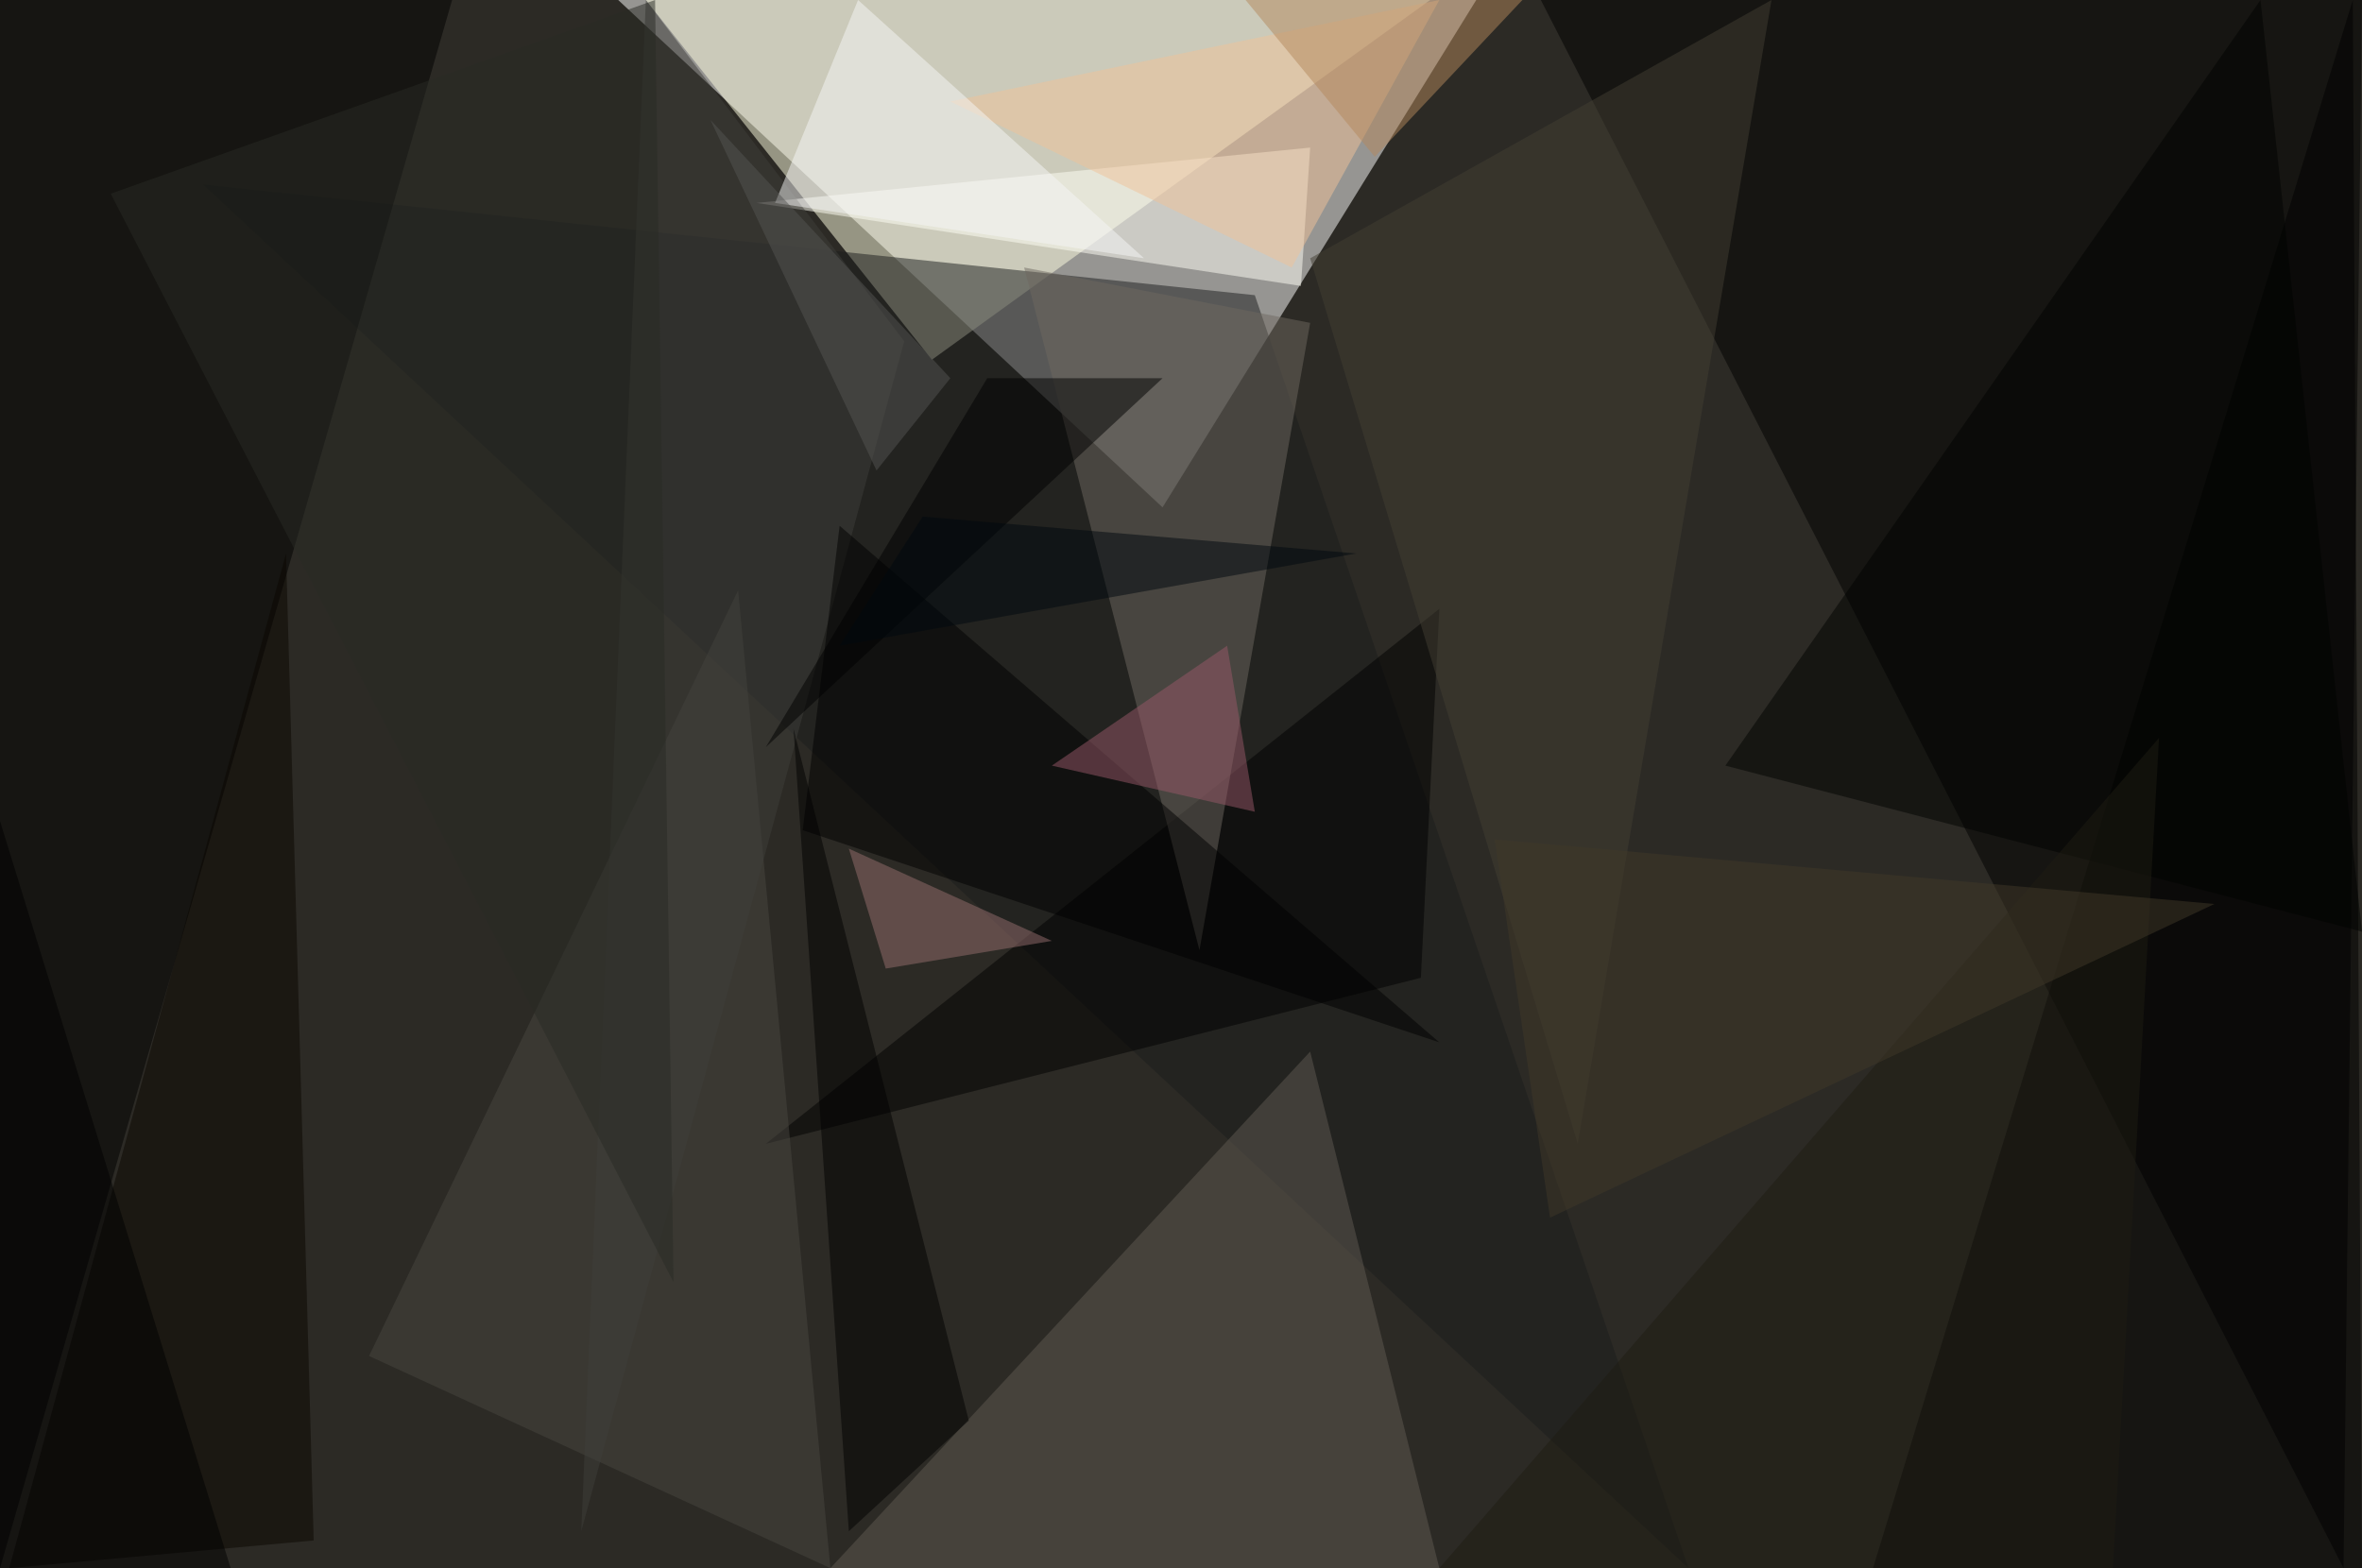 <?xml version="1.0" standalone="no"?>
<svg xmlns="http://www.w3.org/2000/svg" version="1.2" baseProfile="tiny" width="256" height="170" viewBox="0 0 256 170">
<rect x="0" y="0" width="256" height="170" id="0" fill="rgb(44,42,37)" fill-opacity="1" />
<polygon points="160,0 67,0 126,55" id="1" fill="rgb(255,255,255)" fill-opacity="0.502" />
<polygon points="167,0 256,0 254,170" id="2" fill="rgb(0,0,0)" fill-opacity="0.502" />
<polygon points="101,39 155,0 70,0" id="3" fill="rgb(255,254,225)" fill-opacity="0.502" />
<polygon points="136,32 183,170 22,20" id="4" fill="rgb(26,28,28)" fill-opacity="0.502" />
<polygon points="49,0 0,0 0,170" id="5" fill="rgb(0,0,0)" fill-opacity="0.502" />
<polygon points="82,22 142,16 141,31" id="6" fill="rgb(255,255,245)" fill-opacity="0.502" />
<polygon points="142,114 90,170 156,170" id="7" fill="rgb(97,90,82)" fill-opacity="0.502" />
<polygon points="154,106 83,124 156,66" id="8" fill="rgb(0,0,0)" fill-opacity="0.502" />
<polygon points="203,170 255,0 256,170" id="9" fill="rgb(0,0,0)" fill-opacity="0.502" />
<polygon points="111,29 130,103 142,35" id="10" fill="rgb(111,104,97)" fill-opacity="0.502" />
<polygon points="31,60 34,167 1,170" id="11" fill="rgb(10,7,0)" fill-opacity="0.502" />
<polygon points="80,64 90,170 40,147" id="12" fill="rgb(73,71,65)" fill-opacity="0.502" />
<polygon points="98,37 63,166 70,0" id="13" fill="rgb(63,63,58)" fill-opacity="0.502" />
<polygon points="91,57 156,113 87,90" id="14" fill="rgb(0,0,0)" fill-opacity="0.502" />
<polygon points="256,101 245,0 187,83" id="15" fill="rgb(0,2,0)" fill-opacity="0.502" />
<polygon points="171,124 192,0 142,28" id="16" fill="rgb(67,63,51)" fill-opacity="0.502" />
<polygon points="103,11 140,29 156,0" id="17" fill="rgb(240,193,151)" fill-opacity="0.502" />
<polygon points="96,105 92,92 114,102" id="18" fill="rgb(149,111,110)" fill-opacity="0.502" />
<polygon points="86,79 105,154 92,166" id="19" fill="rgb(0,0,0)" fill-opacity="0.502" />
<polygon points="107,41 126,41 83,81" id="20" fill="rgb(0,0,0)" fill-opacity="0.502" />
<polygon points="84,22 93,0 124,28" id="21" fill="rgb(246,245,246)" fill-opacity="0.502" />
<polygon points="0,89 25,170 0,170" id="22" fill="rgb(0,0,0)" fill-opacity="0.502" />
<polygon points="229,170 156,170 234,80" id="23" fill="rgb(30,29,19)" fill-opacity="0.502" />
<polygon points="12,21 73,139 71,0" id="24" fill="rgb(41,42,36)" fill-opacity="0.502" />
<polygon points="114,83 136,88 133,70" id="25" fill="rgb(151,89,104)" fill-opacity="0.502" />
<polygon points="149,17 165,0 135,0" id="26" fill="rgb(180,135,93)" fill-opacity="0.502" />
<polygon points="91,70 100,56 147,60" id="27" fill="rgb(0,8,15)" fill-opacity="0.502" />
<polygon points="77,13 103,41 95,51" id="28" fill="rgb(85,84,83)" fill-opacity="0.502" />
<polygon points="168,132 240,98 162,91" id="29" fill="rgb(64,56,41)" fill-opacity="0.502" />
</svg>